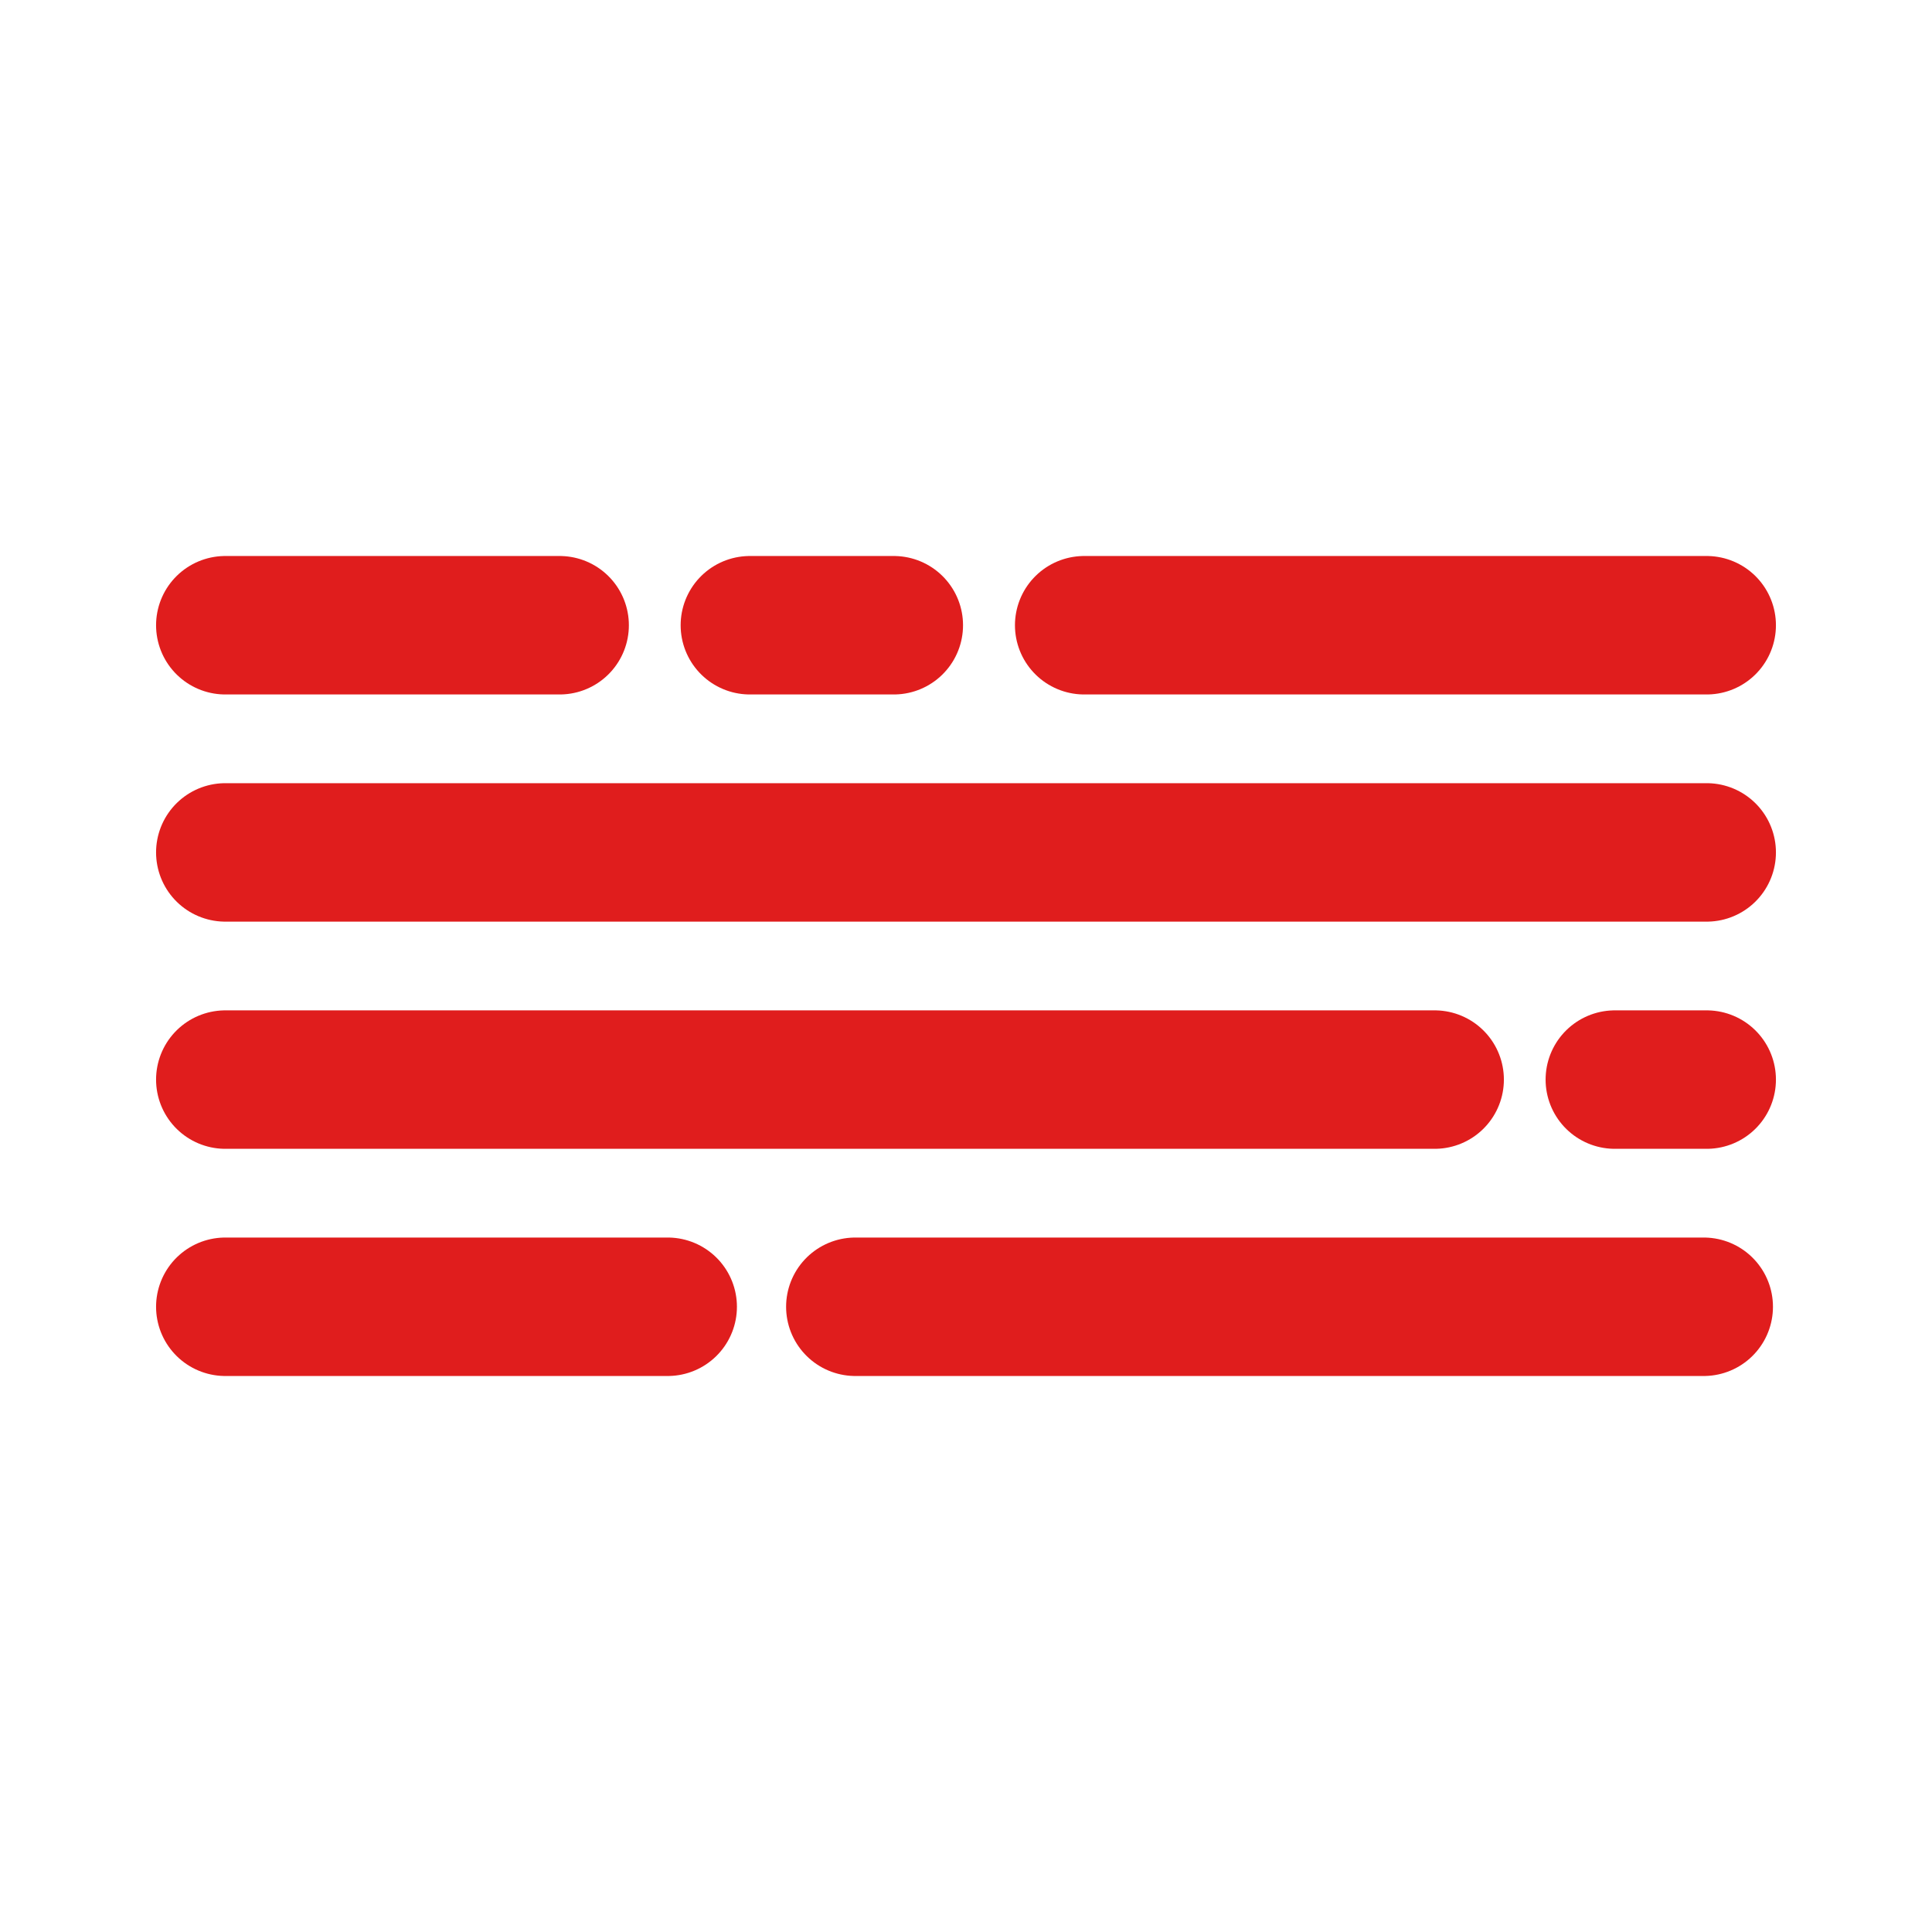 <svg xmlns="http://www.w3.org/2000/svg" xmlns:xlink="http://www.w3.org/1999/xlink" width="600" zoomAndPan="magnify" viewBox="0 0 450 450" height="600" preserveAspectRatio="xMidYMid meet" version="1.0"><path stroke-linecap="round" transform="matrix(0.75, -0, 0, 0.75, 36.352, 129.504)" fill="none" stroke-linejoin="miter" d="M 21.499 21.5 L 125.332 21.5 " stroke="#e01d1d" stroke-width="43" stroke-opacity="1" stroke-miterlimit="4"/><path stroke-linecap="round" transform="matrix(0.75, -0, 0, 0.75, 158.535, 129.504)" fill="none" stroke-linejoin="miter" d="M 21.5 21.5 L 66.198 21.5 " stroke="#e01d1d" stroke-width="43" stroke-opacity="1" stroke-miterlimit="4"/><path stroke-linecap="round" transform="matrix(0.75, 0, -0, 0.75, 236.402, 129.504)" fill="none" stroke-linejoin="miter" d="M 21.5 21.5 L 214.828 21.5 " stroke="#e01d1d" stroke-width="43" stroke-opacity="1" stroke-miterlimit="4"/><path stroke-linecap="round" transform="matrix(0.75, -0, 0, 0.75, 36.352, 182.418)" fill="none" stroke-linejoin="miter" d="M 21.499 21.5 L 481.562 21.5 " stroke="#e01d1d" stroke-width="43" stroke-opacity="1" stroke-miterlimit="4"/><path stroke-linecap="round" transform="matrix(0.75, 0, -0, 0.75, 36.352, 235.332)" fill="none" stroke-linejoin="miter" d="M 21.499 21.5 L 397.077 21.5 " stroke="#e01d1d" stroke-width="43" stroke-opacity="1" stroke-miterlimit="4"/><path stroke-linecap="round" transform="matrix(0.75, 0, 0, 0.75, 359.999, 235.332)" fill="none" stroke-linejoin="miter" d="M 21.501 21.5 L 50.033 21.5 " stroke="#e01d1d" stroke-width="43" stroke-opacity="1" stroke-miterlimit="4"/><path stroke-linecap="round" transform="matrix(0.75, 0, 0, 0.75, 183.097, 288.246)" fill="none" stroke-linejoin="miter" d="M 21.501 21.5 L 284.98 21.5 " stroke="#e01d1d" stroke-width="43" stroke-opacity="1" stroke-miterlimit="4"/><path stroke-linecap="round" transform="matrix(0.75, 0, 0, 0.75, 36.352, 288.246)" fill="none" stroke-linejoin="miter" d="M 21.499 21.5 L 158.89 21.5 " stroke="#e01d1d" stroke-width="43" stroke-opacity="1" stroke-miterlimit="4"/></svg>